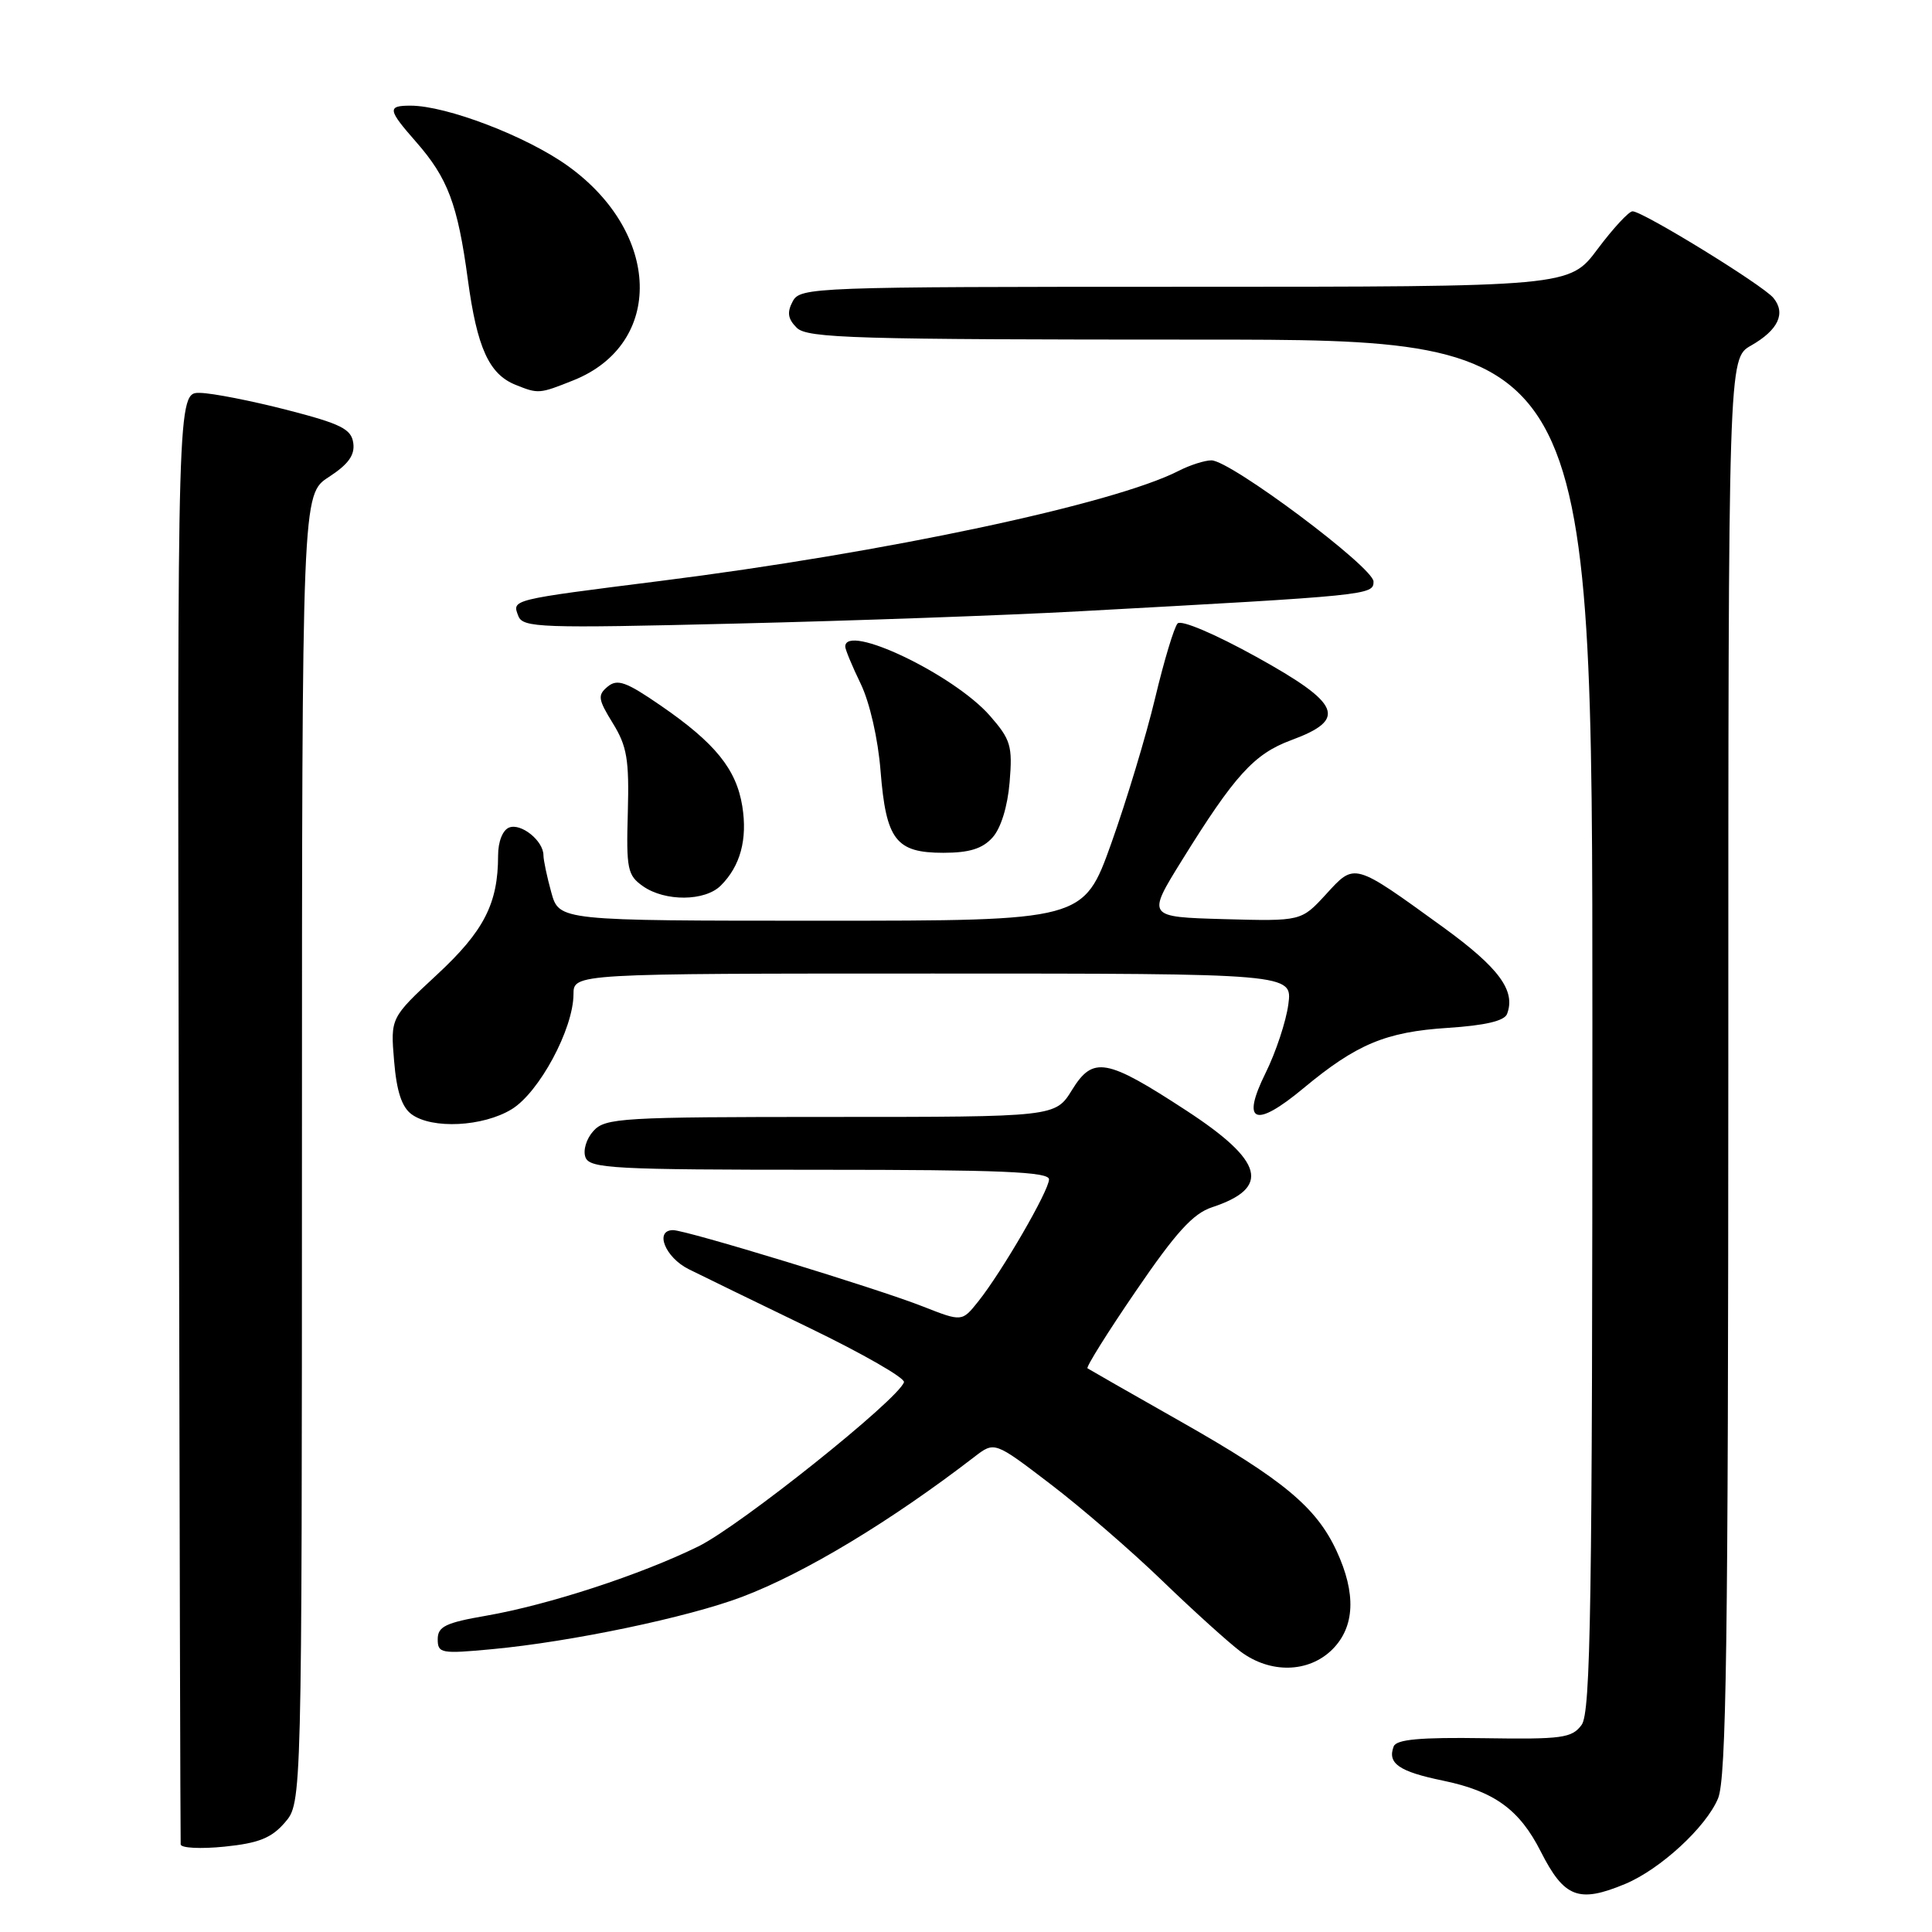 <?xml version="1.0" encoding="UTF-8" standalone="no"?>
<!DOCTYPE svg PUBLIC "-//W3C//DTD SVG 1.1//EN" "http://www.w3.org/Graphics/SVG/1.1/DTD/svg11.dtd" >
<svg xmlns="http://www.w3.org/2000/svg" xmlns:xlink="http://www.w3.org/1999/xlink" version="1.1" viewBox="0 0 256 256">
 <g >
 <path fill="currentColor"
d=" M 215.35 249.63 C 220.01 247.68 226.06 242.11 227.65 238.30 C 228.75 235.66 229.00 217.78 229.01 141.28 C 229.01 47.50 229.01 47.50 232.02 45.79 C 235.63 43.73 236.67 41.51 234.98 39.47 C 233.56 37.76 217.69 28.00 216.32 28.00 C 215.83 28.00 213.75 30.25 211.69 33.00 C 207.96 38.00 207.96 38.00 157.02 38.00 C 107.70 38.00 106.04 38.06 105.04 39.93 C 104.26 41.39 104.39 42.25 105.57 43.43 C 106.96 44.82 113.22 45.00 159.07 45.00 C 211.00 45.00 211.00 45.00 211.00 135.81 C 211.00 212.83 210.78 226.91 209.57 228.56 C 208.29 230.30 206.99 230.48 196.65 230.32 C 188.16 230.19 185.03 230.48 184.67 231.41 C 183.81 233.66 185.37 234.74 191.19 235.94 C 198.00 237.35 201.34 239.77 204.16 245.34 C 207.27 251.47 209.18 252.20 215.35 249.63 Z  M 37.75 241.49 C 40.00 238.89 40.00 238.89 40.01 152.19 C 40.02 65.50 40.02 65.50 43.58 63.20 C 46.16 61.52 47.04 60.30 46.81 58.70 C 46.55 56.84 45.18 56.16 38.00 54.31 C 33.33 53.11 28.15 52.09 26.50 52.06 C 23.50 52.00 23.50 52.00 23.69 147.75 C 23.79 200.41 23.90 243.90 23.94 244.39 C 23.97 244.88 26.59 245.01 29.75 244.69 C 34.27 244.23 35.98 243.55 37.75 241.49 Z  M 176.55 218.55 C 179.53 215.56 179.72 211.15 177.10 205.50 C 174.41 199.71 170.02 196.06 156.50 188.39 C 149.90 184.65 144.32 181.46 144.10 181.31 C 143.88 181.16 146.77 176.53 150.53 171.04 C 155.80 163.32 158.09 160.79 160.60 159.97 C 168.41 157.39 167.49 153.88 157.22 147.17 C 146.58 140.22 144.84 139.91 142.05 144.42 C 139.84 148.00 139.84 148.00 110.07 148.00 C 82.35 148.00 80.19 148.13 78.63 149.86 C 77.69 150.90 77.23 152.43 77.58 153.36 C 78.15 154.83 81.33 155.00 108.61 155.00 C 132.54 155.00 139.00 155.27 139.00 156.27 C 139.00 157.76 132.78 168.49 129.63 172.44 C 127.47 175.15 127.47 175.15 122.30 173.12 C 116.28 170.74 90.93 163.00 89.19 163.00 C 86.69 163.00 88.13 166.61 91.25 168.17 C 93.04 169.06 100.26 172.58 107.30 175.98 C 114.35 179.39 119.96 182.61 119.78 183.15 C 119.01 185.46 98.07 202.18 92.55 204.90 C 84.88 208.67 72.69 212.65 64.42 214.09 C 59.04 215.02 58.00 215.53 58.00 217.20 C 58.00 219.08 58.44 219.16 65.25 218.52 C 75.71 217.54 91.14 214.31 98.31 211.60 C 106.59 208.47 118.00 201.60 129.14 193.02 C 131.78 190.99 131.78 190.99 139.14 196.61 C 143.19 199.69 149.88 205.47 154.00 209.45 C 158.12 213.43 162.80 217.65 164.38 218.84 C 168.33 221.79 173.42 221.67 176.55 218.55 Z  M 67.80 146.98 C 71.45 144.75 75.97 136.34 75.99 131.75 C 76.00 129.00 76.00 129.00 123.63 129.00 C 171.26 129.00 171.26 129.00 170.71 133.09 C 170.41 135.34 169.06 139.42 167.70 142.17 C 164.42 148.79 166.28 149.55 172.71 144.20 C 179.75 138.35 183.62 136.73 191.83 136.20 C 196.76 135.88 199.34 135.28 199.69 134.36 C 200.87 131.28 198.63 128.24 191.25 122.88 C 179.29 114.22 179.55 114.29 175.70 118.50 C 172.42 122.07 172.42 122.07 162.19 121.79 C 151.96 121.50 151.96 121.50 156.61 114.00 C 163.60 102.73 166.18 99.89 171.08 98.08 C 178.57 95.32 177.71 93.26 166.48 87.04 C 161.00 84.01 156.52 82.10 156.04 82.61 C 155.58 83.10 154.24 87.55 153.06 92.50 C 151.88 97.45 149.26 106.11 147.25 111.75 C 143.58 122.00 143.58 122.00 108.84 122.00 C 74.09 122.00 74.09 122.00 73.05 118.25 C 72.48 116.19 72.01 113.97 72.01 113.32 C 72.00 111.41 69.06 109.04 67.47 109.65 C 66.61 109.98 66.00 111.51 66.00 113.36 C 66.00 119.74 64.12 123.39 57.87 129.18 C 51.74 134.87 51.74 134.87 52.22 140.58 C 52.55 144.60 53.24 146.70 54.54 147.65 C 57.26 149.64 64.00 149.30 67.80 146.98 Z  M 95.51 117.34 C 98.10 114.76 99.06 111.22 98.36 106.84 C 97.57 101.92 94.77 98.46 87.56 93.50 C 82.96 90.33 81.81 89.92 80.52 90.98 C 79.16 92.11 79.24 92.65 81.20 95.83 C 83.08 98.87 83.38 100.64 83.19 107.63 C 82.97 115.16 83.15 115.99 85.20 117.43 C 88.13 119.48 93.42 119.44 95.51 117.34 Z  M 131.51 110.98 C 132.62 109.76 133.51 106.88 133.78 103.65 C 134.18 98.82 133.93 98.00 131.15 94.82 C 126.35 89.36 112.00 82.51 112.00 85.68 C 112.00 86.06 112.92 88.28 114.05 90.61 C 115.24 93.07 116.35 97.92 116.68 102.17 C 117.41 111.31 118.71 113.00 125.00 113.00 C 128.43 113.00 130.18 112.46 131.51 110.98 Z  M 143.00 81.00 C 181.49 78.90 182.00 78.85 182.00 77.06 C 182.00 75.18 163.04 61.00 160.52 61.00 C 159.63 61.00 157.69 61.62 156.20 62.38 C 147.60 66.79 117.28 73.23 87.50 76.98 C 67.55 79.50 67.84 79.43 68.68 81.62 C 69.28 83.18 71.57 83.26 97.42 82.63 C 112.86 82.26 133.38 81.53 143.00 81.00 Z  M 75.99 50.39 C 88.02 45.57 87.62 30.85 75.22 21.97 C 69.75 18.05 59.16 14.00 54.39 14.00 C 51.29 14.00 51.37 14.52 55.13 18.80 C 59.34 23.60 60.64 27.05 61.99 37.03 C 63.21 46.08 64.80 49.58 68.31 50.99 C 71.34 52.21 71.46 52.20 75.99 50.39 Z "/>
</g>
</svg>